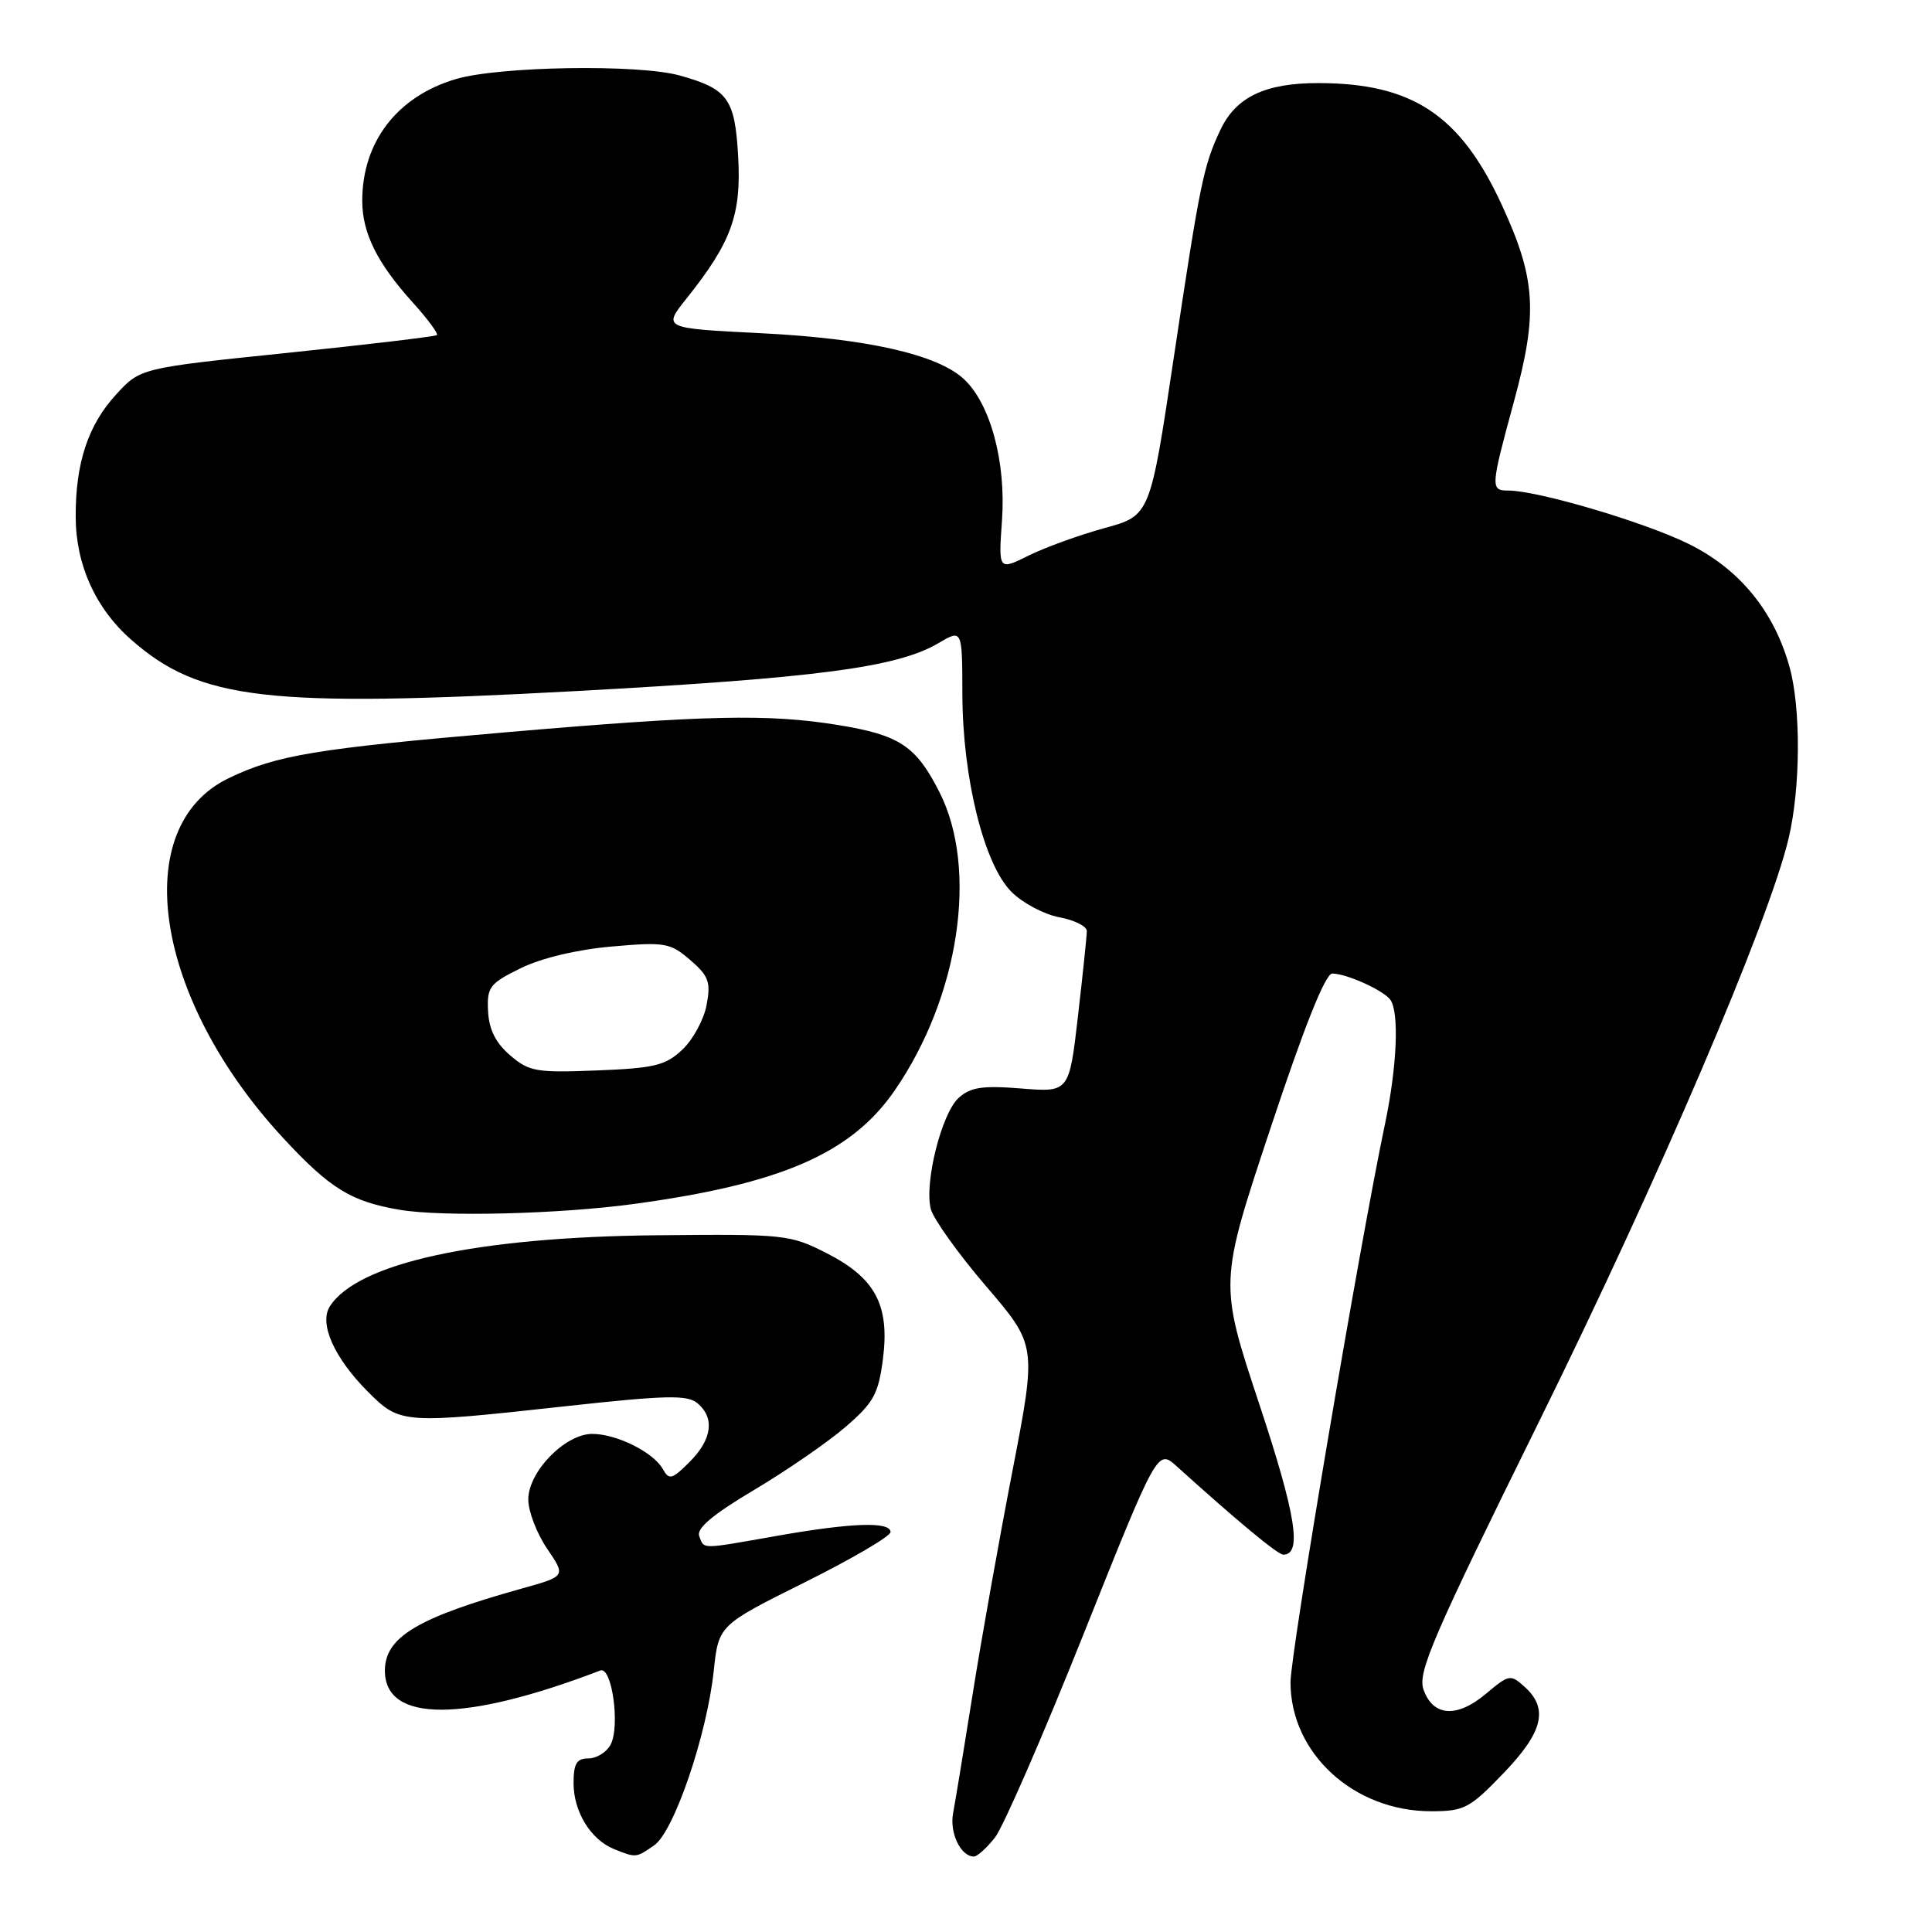 <?xml version="1.0" encoding="UTF-8" standalone="no"?>
<!DOCTYPE svg PUBLIC "-//W3C//DTD SVG 1.1//EN" "http://www.w3.org/Graphics/SVG/1.1/DTD/svg11.dtd" >
<svg xmlns="http://www.w3.org/2000/svg" xmlns:xlink="http://www.w3.org/1999/xlink" version="1.1" viewBox="0 0 256 256">
 <g >
 <path fill="currentColor"
d=" M 86.70 244.50 C 89.31 242.67 93.66 229.94 94.57 221.43 C 95.22 215.35 95.22 215.35 106.61 209.68 C 112.87 206.56 118.00 203.56 118.00 203.01 C 118.00 201.59 112.89 201.76 103.00 203.50 C 92.67 205.32 93.34 205.32 92.65 203.54 C 92.26 202.52 94.46 200.67 99.93 197.42 C 104.23 194.86 109.68 191.11 112.03 189.08 C 115.76 185.87 116.39 184.72 116.99 180.11 C 117.91 172.93 116.00 169.34 109.51 166.04 C 104.68 163.58 103.95 163.51 87.01 163.68 C 63.14 163.91 47.31 167.37 43.69 173.13 C 42.26 175.41 44.31 179.97 48.76 184.42 C 53.03 188.69 53.32 188.71 75.15 186.31 C 88.20 184.88 91.07 184.81 92.40 185.92 C 94.74 187.86 94.36 190.73 91.38 193.71 C 89.05 196.04 88.66 196.15 87.83 194.66 C 86.58 192.43 81.71 190.00 78.47 190.00 C 74.88 190.00 70.00 195.01 70.00 198.69 C 70.00 200.26 71.12 203.18 72.49 205.20 C 74.98 208.86 74.98 208.86 69.24 210.46 C 55.30 214.35 51.00 216.92 51.00 221.38 C 51.00 228.28 61.51 228.26 79.54 221.35 C 81.09 220.75 82.20 228.77 80.90 231.19 C 80.36 232.19 79.05 233.00 77.96 233.00 C 76.41 233.00 76.00 233.69 76.00 236.28 C 76.00 240.06 78.27 243.76 81.36 245.01 C 84.29 246.19 84.28 246.19 86.70 244.50 Z  M 131.84 243.48 C 132.93 242.09 138.23 229.93 143.60 216.47 C 153.38 191.99 153.38 191.99 155.94 194.31 C 163.92 201.52 169.31 206.00 170.04 206.00 C 172.57 206.00 171.73 200.74 166.84 185.99 C 161.54 169.98 161.54 169.98 168.35 149.49 C 172.81 136.04 175.62 129.00 176.53 129.00 C 178.40 129.00 183.33 131.22 184.23 132.48 C 185.42 134.13 185.11 141.34 183.54 148.83 C 180.18 164.77 171.00 219.03 171.00 222.91 C 171.00 232.32 179.37 240.00 189.63 240.00 C 194.00 240.00 194.74 239.62 199.18 235.00 C 204.45 229.54 205.23 226.42 202.04 223.53 C 200.15 221.82 199.96 221.86 196.90 224.43 C 193.05 227.67 189.88 227.46 188.62 223.87 C 187.82 221.60 189.84 216.92 203.93 188.37 C 219.76 156.31 234.44 122.01 237.01 111.05 C 238.58 104.39 238.64 93.90 237.14 88.44 C 235.09 80.99 230.47 75.35 223.67 72.03 C 217.77 69.14 203.72 65.00 199.84 65.00 C 197.48 65.00 197.50 64.60 200.61 53.19 C 203.80 41.49 203.52 36.95 199.00 27.16 C 193.51 15.24 187.16 11.02 174.70 11.01 C 167.64 11.00 163.77 12.85 161.71 17.21 C 159.47 21.96 159.01 24.19 155.53 47.39 C 152.40 68.32 152.40 68.32 146.37 69.97 C 143.05 70.88 138.52 72.52 136.31 73.61 C 132.30 75.60 132.30 75.60 132.77 68.94 C 133.32 61.23 131.23 53.49 127.72 50.23 C 124.20 46.96 114.85 44.85 100.80 44.15 C 87.81 43.50 87.81 43.50 91.01 39.50 C 96.92 32.09 98.25 28.42 97.81 20.73 C 97.38 13.06 96.45 11.78 90.05 10.00 C 84.59 8.48 66.11 8.78 60.39 10.48 C 52.62 12.79 48.00 18.80 48.00 26.61 C 48.00 30.88 49.98 34.87 54.70 40.09 C 56.67 42.27 58.10 44.21 57.89 44.40 C 57.68 44.59 48.75 45.65 38.05 46.76 C 18.59 48.77 18.59 48.77 15.37 52.29 C 11.66 56.34 10.00 61.37 10.03 68.50 C 10.05 74.84 12.66 80.62 17.38 84.76 C 26.50 92.77 35.31 93.79 76.15 91.58 C 108.32 89.83 118.90 88.44 124.37 85.21 C 127.50 83.37 127.50 83.37 127.52 91.93 C 127.54 103.06 130.38 114.54 134.02 118.17 C 135.49 119.65 138.34 121.16 140.35 121.54 C 142.36 121.91 144.00 122.74 144.01 123.36 C 144.01 123.99 143.48 129.05 142.84 134.62 C 141.67 144.74 141.67 144.74 135.32 144.23 C 130.18 143.82 128.59 144.06 127.03 145.47 C 124.77 147.52 122.46 156.71 123.33 160.18 C 123.66 161.49 126.95 166.10 130.65 170.42 C 137.37 178.26 137.37 178.26 134.16 194.88 C 132.39 204.02 130.01 217.35 128.88 224.50 C 127.74 231.65 126.58 238.74 126.29 240.26 C 125.80 242.87 127.30 246.00 129.05 246.00 C 129.49 246.00 130.75 244.86 131.84 243.48 Z  M 84.00 159.53 C 103.51 156.88 112.81 152.83 118.56 144.48 C 127.11 132.07 129.65 115.16 124.49 104.98 C 121.37 98.82 119.20 97.39 111.00 96.06 C 101.73 94.57 93.61 94.75 67.17 97.02 C 41.80 99.20 36.67 100.05 30.31 103.11 C 16.95 109.53 20.39 132.29 37.51 150.78 C 43.73 157.50 46.52 159.22 53.00 160.31 C 58.66 161.26 74.17 160.87 84.00 159.53 Z  M 67.59 139.83 C 65.68 138.19 64.79 136.41 64.67 133.99 C 64.51 130.79 64.87 130.32 69.00 128.29 C 71.73 126.95 76.47 125.82 81.05 125.42 C 88.11 124.80 88.80 124.92 91.45 127.20 C 93.91 129.32 94.20 130.12 93.63 133.16 C 93.27 135.10 91.82 137.76 90.41 139.09 C 88.18 141.19 86.70 141.54 79.09 141.84 C 71.06 142.16 70.10 141.99 67.59 139.83 Z "/>
</g>
</svg>